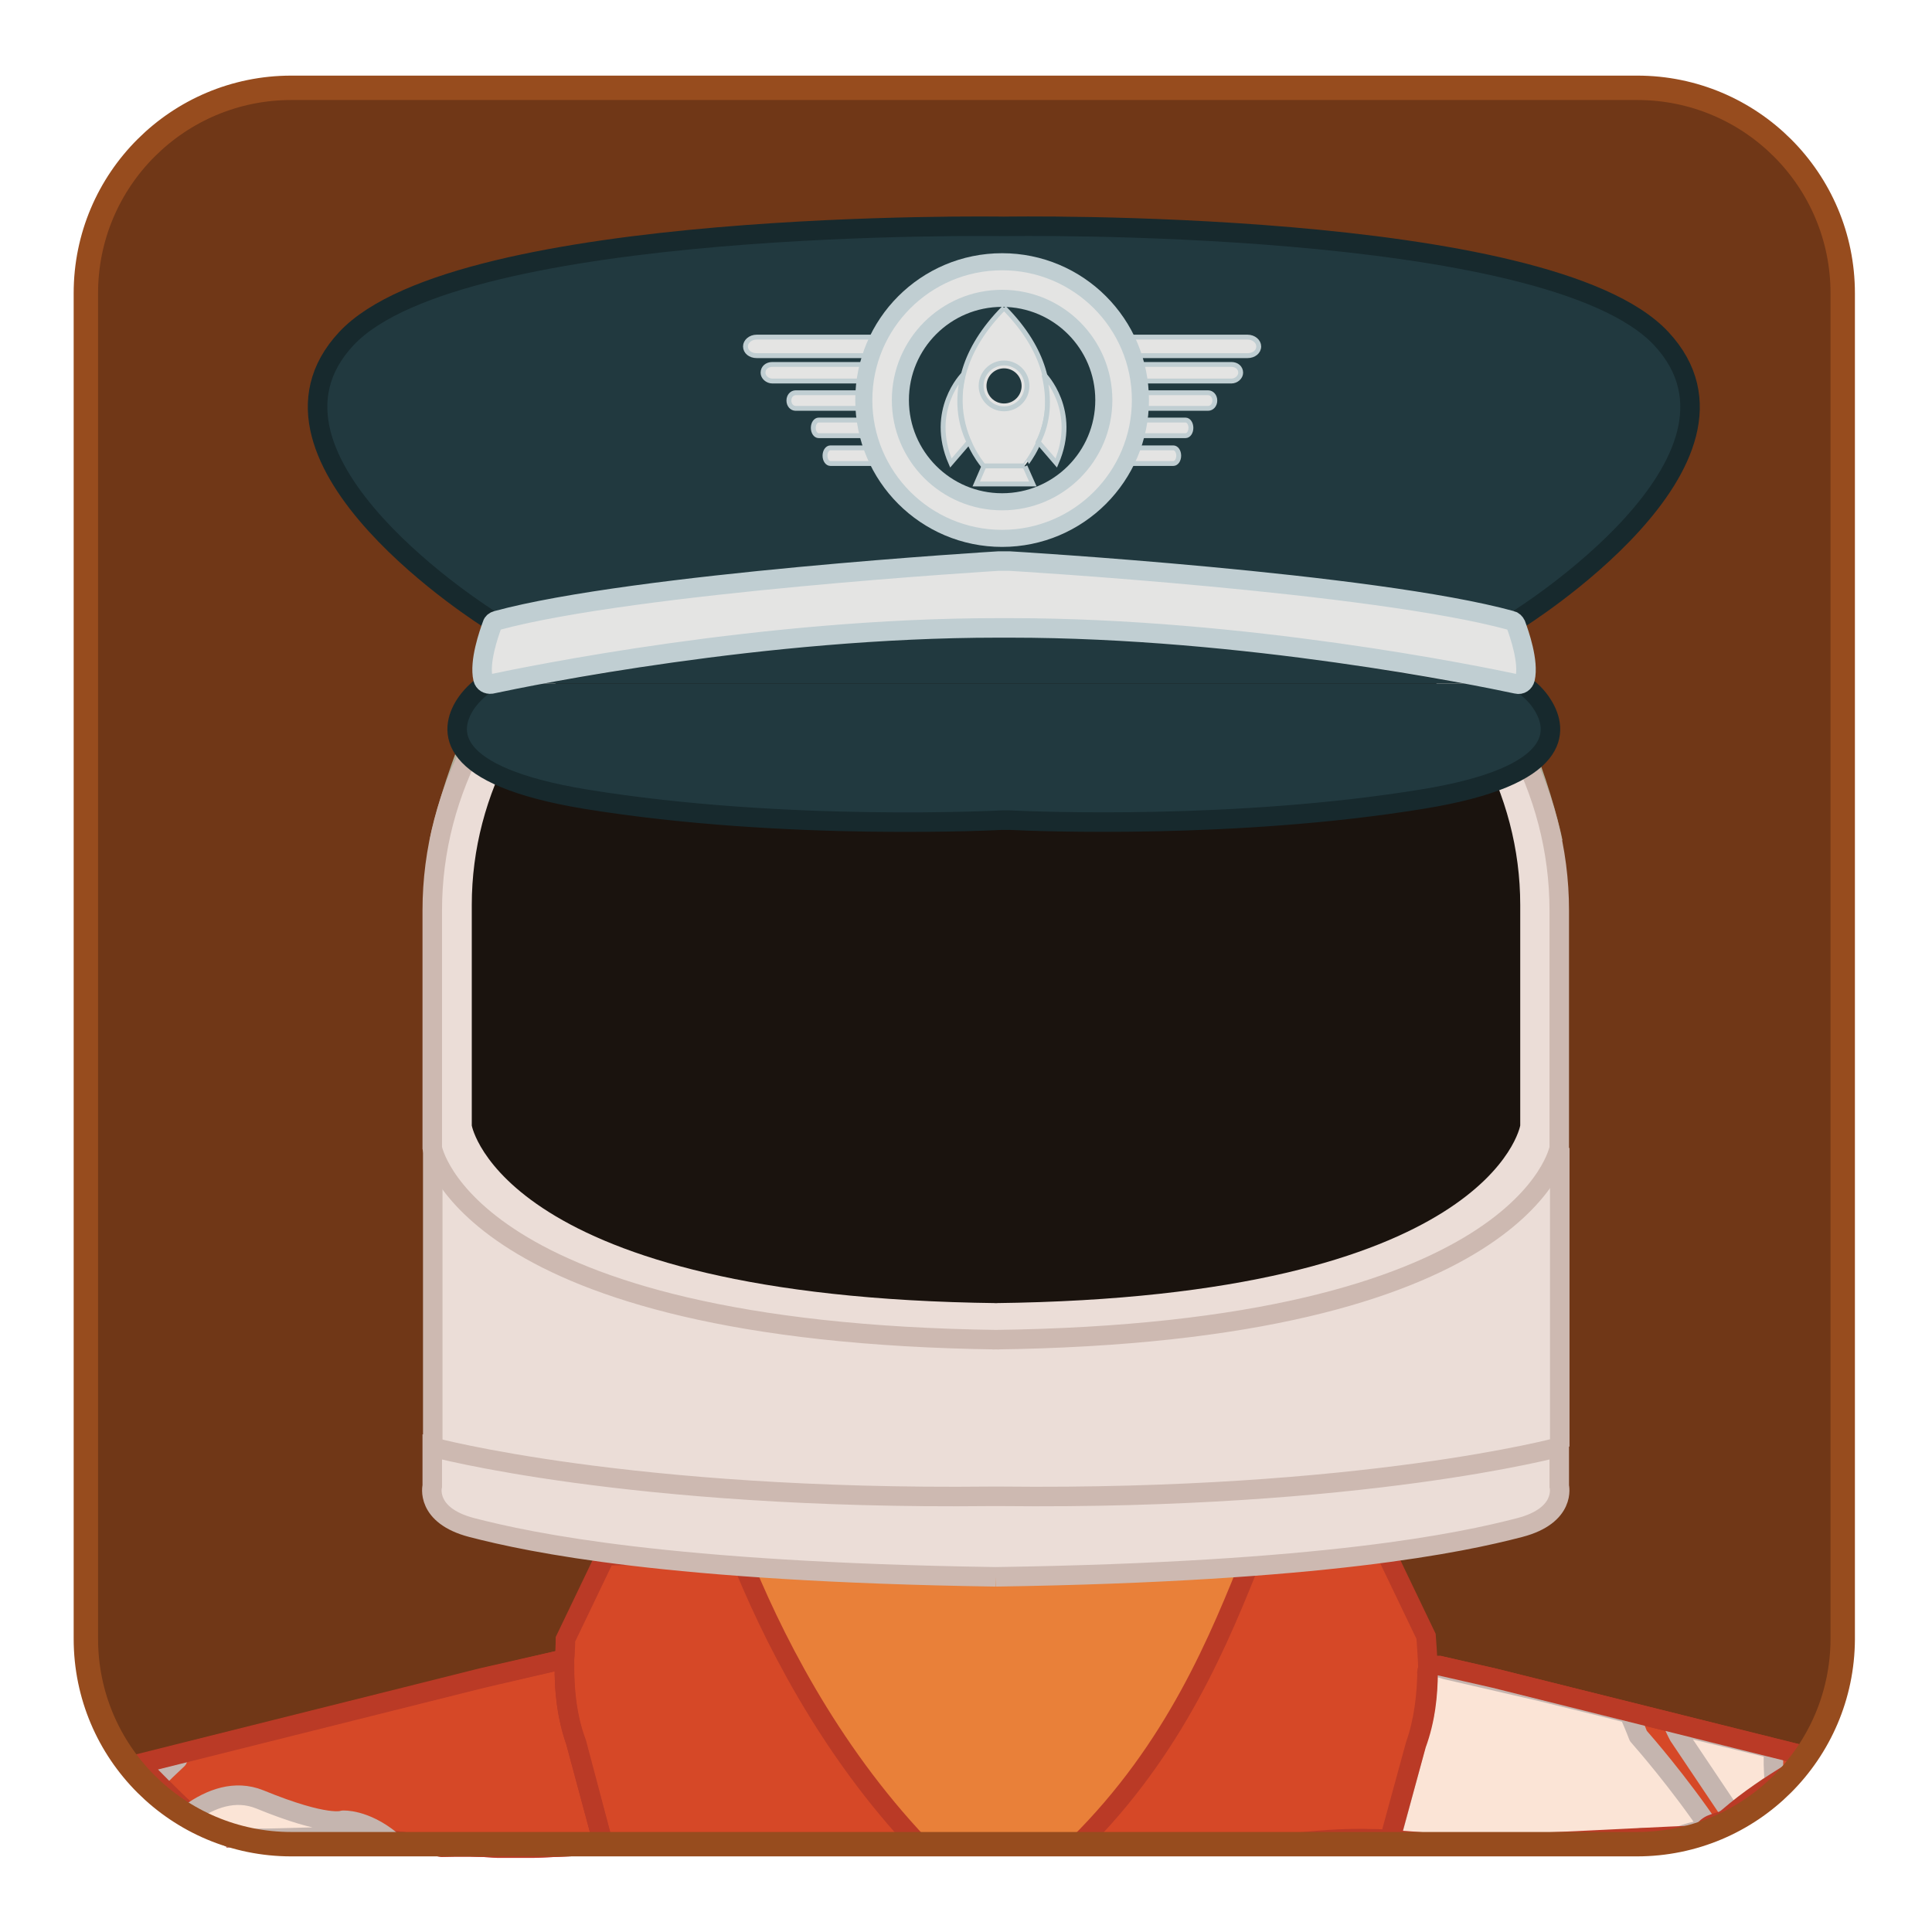 <?xml version="1.0" encoding="utf-8"?>
<!-- Generator: Adobe Illustrator 27.3.1, SVG Export Plug-In . SVG Version: 6.00 Build 0)  -->
<svg version="1.1" id="Layer_1" xmlns="http://www.w3.org/2000/svg" xmlns:xlink="http://www.w3.org/1999/xlink" x="0px" y="0px"
	 viewBox="0 0 396 396" style="enable-background:new 0 0 396 396;" xml:space="preserve">
<style type="text/css">
	.st0{fill:#703717;}
	.st1{fill:#D64827;stroke:#BA3A26;stroke-width:4;stroke-miterlimit:10;}
	.st2{fill:#FBE4D6;stroke:#C5B5AF;stroke-width:4;stroke-linecap:round;stroke-linejoin:round;stroke-miterlimit:10;}
	.st3{fill:none;stroke:#3D52A3;stroke-linecap:round;stroke-linejoin:round;stroke-miterlimit:10;}
	.st4{fill:#EBDDD7;stroke:#CDB9B1;stroke-miterlimit:10;}
	.st5{fill:none;stroke:#A8A594;stroke-miterlimit:10;}
	.st6{fill:#EBDDD7;stroke:#CDB9B1;stroke-width:4;stroke-miterlimit:10;}
	.st7{fill:none;stroke:#A5391D;stroke-miterlimit:10;}
	.st8{fill:#EEE7CB;stroke:#B1AE9B;stroke-width:4;stroke-miterlimit:10;}
	.st9{fill:#E98039;stroke:#CC6028;stroke-miterlimit:10;}
	.st10{fill:#D13C27;stroke:#A53A23;stroke-miterlimit:10;}
	.st11{fill:none;stroke:#BA3A26;stroke-width:4;stroke-miterlimit:10;}
	.st12{fill:#1A130E;}
	.st13{fill:#21393F;stroke:#17292D;stroke-width:4;stroke-miterlimit:10;}
	.st14{fill:#E4E4E3;stroke:#C0CED2;stroke-width:4;stroke-miterlimit:10;}
	.st15{fill:#E4E4E3;stroke:#C0CED2;stroke-miterlimit:10;}
	.st16{fill:none;stroke:#C0CED2;stroke-width:11;stroke-miterlimit:10;}
	.st17{fill:none;stroke:#E4E4E3;stroke-width:4;stroke-miterlimit:10;}
	.st18{fill:#21393F;}
	.st19{fill:none;stroke:#974C1E;stroke-width:5;stroke-miterlimit:10;}
</style>
<path class="st0" d="M335.5,378H59.7c-23.2,0-42.1-18.8-42.1-42.1V60.1C17.6,36.8,36.5,18,59.7,18h275.9c23.2,0,42.1,18.8,42.1,42.1
	v275.9C377.6,359.2,358.8,378,335.5,378z"/>
<path class="st1" d="M348.9,376.1c0.2-0.1,0.5-1.2,0.7-1.3c1.5-1.5,3-0.9,4.6-2.3c4.3-3.7,8.6-6.5,13.1-9.3c1-1.1,1.9-2.2,2.8-3.3
	l-63.7-15.9l-11.3-2.6c-0.1,0-0.1,0-0.2,0c-2.6,0-2.4,1.3-2.4,1.6c0,0.1,0,0.1,0,0.2c-0.1,4.2-0.6,9.5-2.4,14.5c0,0,0,0,0,0.1
	l-5.3,19.4c4.2,0.2,8.4,0.6,12.5,1C314.6,378,331.8,376.8,348.9,376.1z"/>
<path class="st1" d="M38.3,371.3c2.9,1.8,5.8,3.6,8.8,5.3c0.1,0,0.1,0,0.2,0.1c6.5,0.3,13-0.1,19.5-0.2c8-0.1,15.9,0.9,23.8,2.1
	c3.8-0.1,7.6-0.1,11.3,0.2c2.5,0,5.1,0,7.6,0c4.7-0.2,9.5-0.4,14.2-0.6l-5.6-20.8c0,0,0,0,0-0.1c-2-5.5-2.5-11.4-2.4-15.7l0-0.4
	c0-0.6-0.5-1-1.1-0.9l-15.8,3.6l-70.3,17.6C31.7,364.8,34.9,368.2,38.3,371.3z"/>
<path class="st2" d="M354.9,371.9c2.9-2.4,5.9-4.5,8.8-6.5c-0.2-2.6-0.3-5.2-0.1-6.9l-20.6-5c0.6,1.4,1.1,2.3,1.1,2.3L354.9,371.9z"
	/>
<path class="st2" d="M335.5,377.6c0.1-1,1-1.5,4.1-0.1c3.1-0.1,6.2-2.2,9.3-2.3c0.2-0.1,0.5-1.2,0.7-1.3c0.5-0.5,0.9,2.1,1.4,1.6
	c-6.9-10.3-14.6-19-14.6-19l-0.6-0.7c-0.6-1.6-1.3-3.2-1.9-4.6l-5.5-1.4l-12.6-3.1l-19.5-4.5c0,0-3.9-1.4-3.6,0c0.2,1.4-0.7,9-0.7,9
	l-7,26c4.2,0.2,8.4,0.6,12.5,1C310.1,378,322.8,377.9,335.5,377.6z"/>
<path class="st3" d="M339.7,357"/>
<path class="st2" d="M31.9,365c1.4-1.5,2.9-2.9,4.5-4.4l-7,1.8C30.2,363.3,31.1,364.1,31.9,365z"/>
<polygon class="st4" points="319.3,306.6 88.7,306.6 89.3,234 319.9,234 "/>
<path class="st5" d="M319.7,235.3"/>
<line class="st6" x1="88.7" y1="296.5" x2="88.7" y2="235.3"/>
<path class="st7" d="M124.1,318.8l-8.2,17.1c0,0,0,1.2-0.1,3.2"/>
<path class="st8" d="M318.3,172.6c0,0-19.3-98.9-114.4-98.9h0.5C109.3,73.7,90,172.6,90,172.6"/>
<path class="st6" d="M203.4,274.6c109.5-1.3,116.2-39.3,116.2-39.3v-48.7c0-49.7-51.4-90-114.8-90h-1.4c-63.4,0-114.8,40.3-114.8,90
	v48.7c0,0,6.7,37.9,116.2,39.3"/>
<path class="st9" d="M219.8,378.1c18.7-19.9,30.4-43.3,37-59.9l-105.5,0c6.6,16.7,18.3,40.1,37.2,60
	C199,378.2,209.4,378.2,219.8,378.1z"/>
<path class="st7" d="M284,318.3l8.2,17.1c0,0,0.3,3.9,0.4,6.7"/>
<path class="st10" d="M98.8,343.9"/>
<path class="st1" d="M123.7,378.1c9.3-0.4,18.6-0.6,28-0.4c7.1,0.2,14.2,0.4,21.4,0.7c5.2,0,10.3-0.1,15.5-0.1
	c-18.9-19.9-30.6-43.4-37.2-60l-27.3,0.6l-8.2,17.1c0,0,0,1.2-0.1,3.2l-0.1,0.9l0,1.5c0,4.3,0.4,10.2,2.5,15.7L123.7,378.1z"/>
<path class="st1" d="M253.4,378c3.2,0,6.4,0,9.6,0c6.2-0.8,12.3-1.3,18.6-1.1c1.1,0,2.3,0.1,3.4,0.1l5.3-19.4
	c1.9-5.1,2.4-10.4,2.4-14.6l0-0.9c-0.1-2.8-0.4-6.7-0.4-6.7l-8.2-17.1l-27.1,0c-7.1,17.8-16.1,40.1-36.1,59.9
	C231.7,378.1,242.5,378,253.4,378z"/>
<path class="st6" d="M204.1,323.2c67.4-1,95.5-7,107.4-10.1c9.6-2.5,8.1-8.5,8.1-8.5v-8c0,0-40.2,10.9-114.4,10.1h-2.2
	c-74.2,0.8-114.4-10.1-114.4-10.1v8c0,0-1.5,6,8.1,8.5C108.7,316.2,136.8,322.2,204.1,323.2"/>
<line class="st6" x1="319.7" y1="296.5" x2="319.7" y2="235.3"/>
<path class="st5" d="M204.5,123.8"/>
<path class="st3" d="M339.7,357"/>
<path class="st5" d="M204.5,123.8"/>
<path class="st11" d="M348.9,376.1c0.2-0.1,0.5-1.2,0.7-1.3c1.5-1.5,3-0.9,4.6-2.3c4.3-3.7,8.6-6.5,13.1-9.3c1-1.1,1.9-2.2,2.8-3.3
	l-63.7-15.9l-11.4-2.6c0,0,0,0,0,0c-3-0.1-2.5,1.7-2.5,1.7c0,0,0,0,0,0c-0.1,4.2-0.6,9.5-2.4,14.6c0,0,0,0,0,0l-5.3,19.4
	c4.2,0.2,8.4,0.6,12.5,1C314.6,378,331.8,376.8,348.9,376.1z"/>
<path class="st11" d="M38.3,371.3c2.9,1.8,5.8,3.6,8.8,5.3c0.1,0,0.1,0,0.2,0.1c6.5,0.3,13-0.1,19.5-0.2c8-0.1,15.9,0.9,23.8,2.1
	c3.8-0.1,7.6-0.1,11.3,0.2c2.5,0,5.1,0,7.6,0c4.7-0.2,9.5-0.4,14.2-0.6l-5.6-20.8c0,0,0,0,0-0.1c-2-5.5-2.5-11.4-2.4-15.7l0-0.5
	c0-0.5-0.5-0.9-1-0.8l-15.9,3.7l-70.3,17.6C31.7,364.8,34.9,368.2,38.3,371.3z"/>
<path class="st2" d="M47,376.6c0.1,0,0.1,0,0.2,0.1c6.5,0.3,13-0.1,19.5-0.2c4.5-0.1,8.9,0.2,13.4,0.7c-5.4-4.4-9.8-4.1-9.8-4.1
	s-3.2,1.4-17.1-4.3c-5-2-10-0.2-14.3,2.9C41.5,373.4,44.2,375.1,47,376.6z"/>
<g>
	<path class="st12" d="M204.4,267.1C103,265.9,96.7,230.7,96.7,230.7v-45.2c0-46,47.6-83.3,106.4-83.3c2.1,0,2.1,0,2.1,0
		c58.8,0,106.4,37.3,106.4,83.3v45.2c0,0-6.2,35.2-107.7,36.4"/>
</g>
<path class="st13" d="M100.4,127c0,0-52.6-32.8-29.4-57.6s134.6-23,134.6-23h0.3c0,0,111.4-1.9,134.6,23S311.1,127,311.1,127"/>
<path class="st13" d="M99.7,140.1L99.7,140.1c-1.8,1.2-3.3,2.7-4.4,4.4c-3.2,5.1-4.4,14.5,24.7,19.3c41.1,6.7,85.4,4.3,85.4,4.3l0,0
	c0.5,0,1,0,1.5,0c5.9,0.3,46.6,1.9,84.6-4.3c29.1-4.7,27.9-14.2,24.7-19.3c-1.1-1.8-2.6-3.2-4.3-4.4l-0.1,0"/>
<polyline class="st13" points="99.6,140.1 205.4,122 311.9,140.1 "/>
<path class="st14" d="M207.1,128.7c48,0,95.8,9.8,103.8,11.5c0.8,0.2,1.5-0.3,1.7-1.1c0.8-3.5-1.2-9.2-1.9-11.1
	c-0.2-0.4-0.5-0.7-0.9-0.8c-28.3-7.8-102.9-12.2-102.9-12.2l-0.6,0c-0.5,0-1.1,0-1.6,0l0,0c0,0-74.6,4.5-102.9,12.2
	c-0.4,0.1-0.8,0.4-0.9,0.8c-0.7,1.9-2.7,7.6-1.9,11.1c0.2,0.8,0.9,1.2,1.7,1.1c8-1.7,55.8-11.5,103.8-11.5H207.1z"/>
<path class="st15" d="M180.4,72.9h-25.3c-1.3,0-2.3-0.8-2.3-1.9v0c0-1,1-1.9,2.3-1.9h27"/>
<path class="st15" d="M178.5,78.1h-20.2c-1,0-1.9-0.8-1.9-1.7v0c0-1,0.8-1.7,1.9-1.7h21.5"/>
<path class="st15" d="M179.4,89.3h-11.6c-0.6,0-1.1-0.7-1.1-1.6l0,0c0-0.9,0.5-1.6,1.1-1.6h12.4"/>
<path class="st15" d="M230.4,72.9h25.3c1.3,0,2.3-0.8,2.3-1.9v0c0-1-1-1.9-2.3-1.9h-27"/>
<path class="st15" d="M232.2,78.1h20.2c1,0,1.9-0.8,1.9-1.7v0c0-1-0.8-1.7-1.9-1.7h-21.5"/>
<path class="st15" d="M231.4,89.3H243c0.6,0,1.1-0.7,1.1-1.6l0,0c0-0.9-0.5-1.6-1.1-1.6h-12.4"/>
<path class="st15" d="M232.4,83.7h15.2c0.8,0,1.4-0.7,1.4-1.6l0,0c0-0.9-0.6-1.6-1.4-1.6h-16.2"/>
<path class="st15" d="M228.9,95h11.6c0.6,0,1.1-0.7,1.1-1.6v0c0-0.9-0.5-1.6-1.1-1.6h-12.4"/>
<path class="st15" d="M178.3,83.7h-15.2c-0.8,0-1.4-0.7-1.4-1.6l0,0c0-0.9,0.6-1.6,1.4-1.6h16.2"/>
<path class="st15" d="M181.8,95h-11.6c-0.6,0-1.1-0.7-1.1-1.6v0c0-0.9,0.5-1.6,1.1-1.6h12.4"/>
<ellipse class="st16" cx="205.4" cy="82" rx="24.6" ry="24.6"/>
<ellipse class="st17" cx="205.4" cy="82" rx="24.6" ry="24.6"/>
<polyline class="st15" points="201.7,95.5 200.1,99.2 211.7,99.2 210.1,95.6 "/>
<path class="st15" d="M205.8,63.1c-17.4,17.6-4.2,32.4-4.2,32.4l8.4,0C209.9,95.5,223.2,80.7,205.8,63.1"/>
<circle class="st15" cx="205.8" cy="79.1" r="4.7"/>
<circle class="st18" cx="205.8" cy="79.1" r="3.6"/>
<path class="st15" d="M197.4,76.8c0,0-7.2,7.3-2.5,18.1l3.7-4.3C196.6,86.4,196.2,81.8,197.4,76.8"/>
<path class="st15" d="M214,76.8c0,0,7.2,7.3,2.5,18.1l-3.7-4.3C214.9,86.5,215.2,81.8,214,76.8"/>
<path class="st19" d="M335.5,378H59.7c-23.2,0-42.1-18.8-42.1-42.1V60.1C17.6,36.8,36.5,18,59.7,18h275.9
	c23.2,0,42.1,18.8,42.1,42.1v275.9C377.6,359.2,358.8,378,335.5,378z"/>
</svg>
